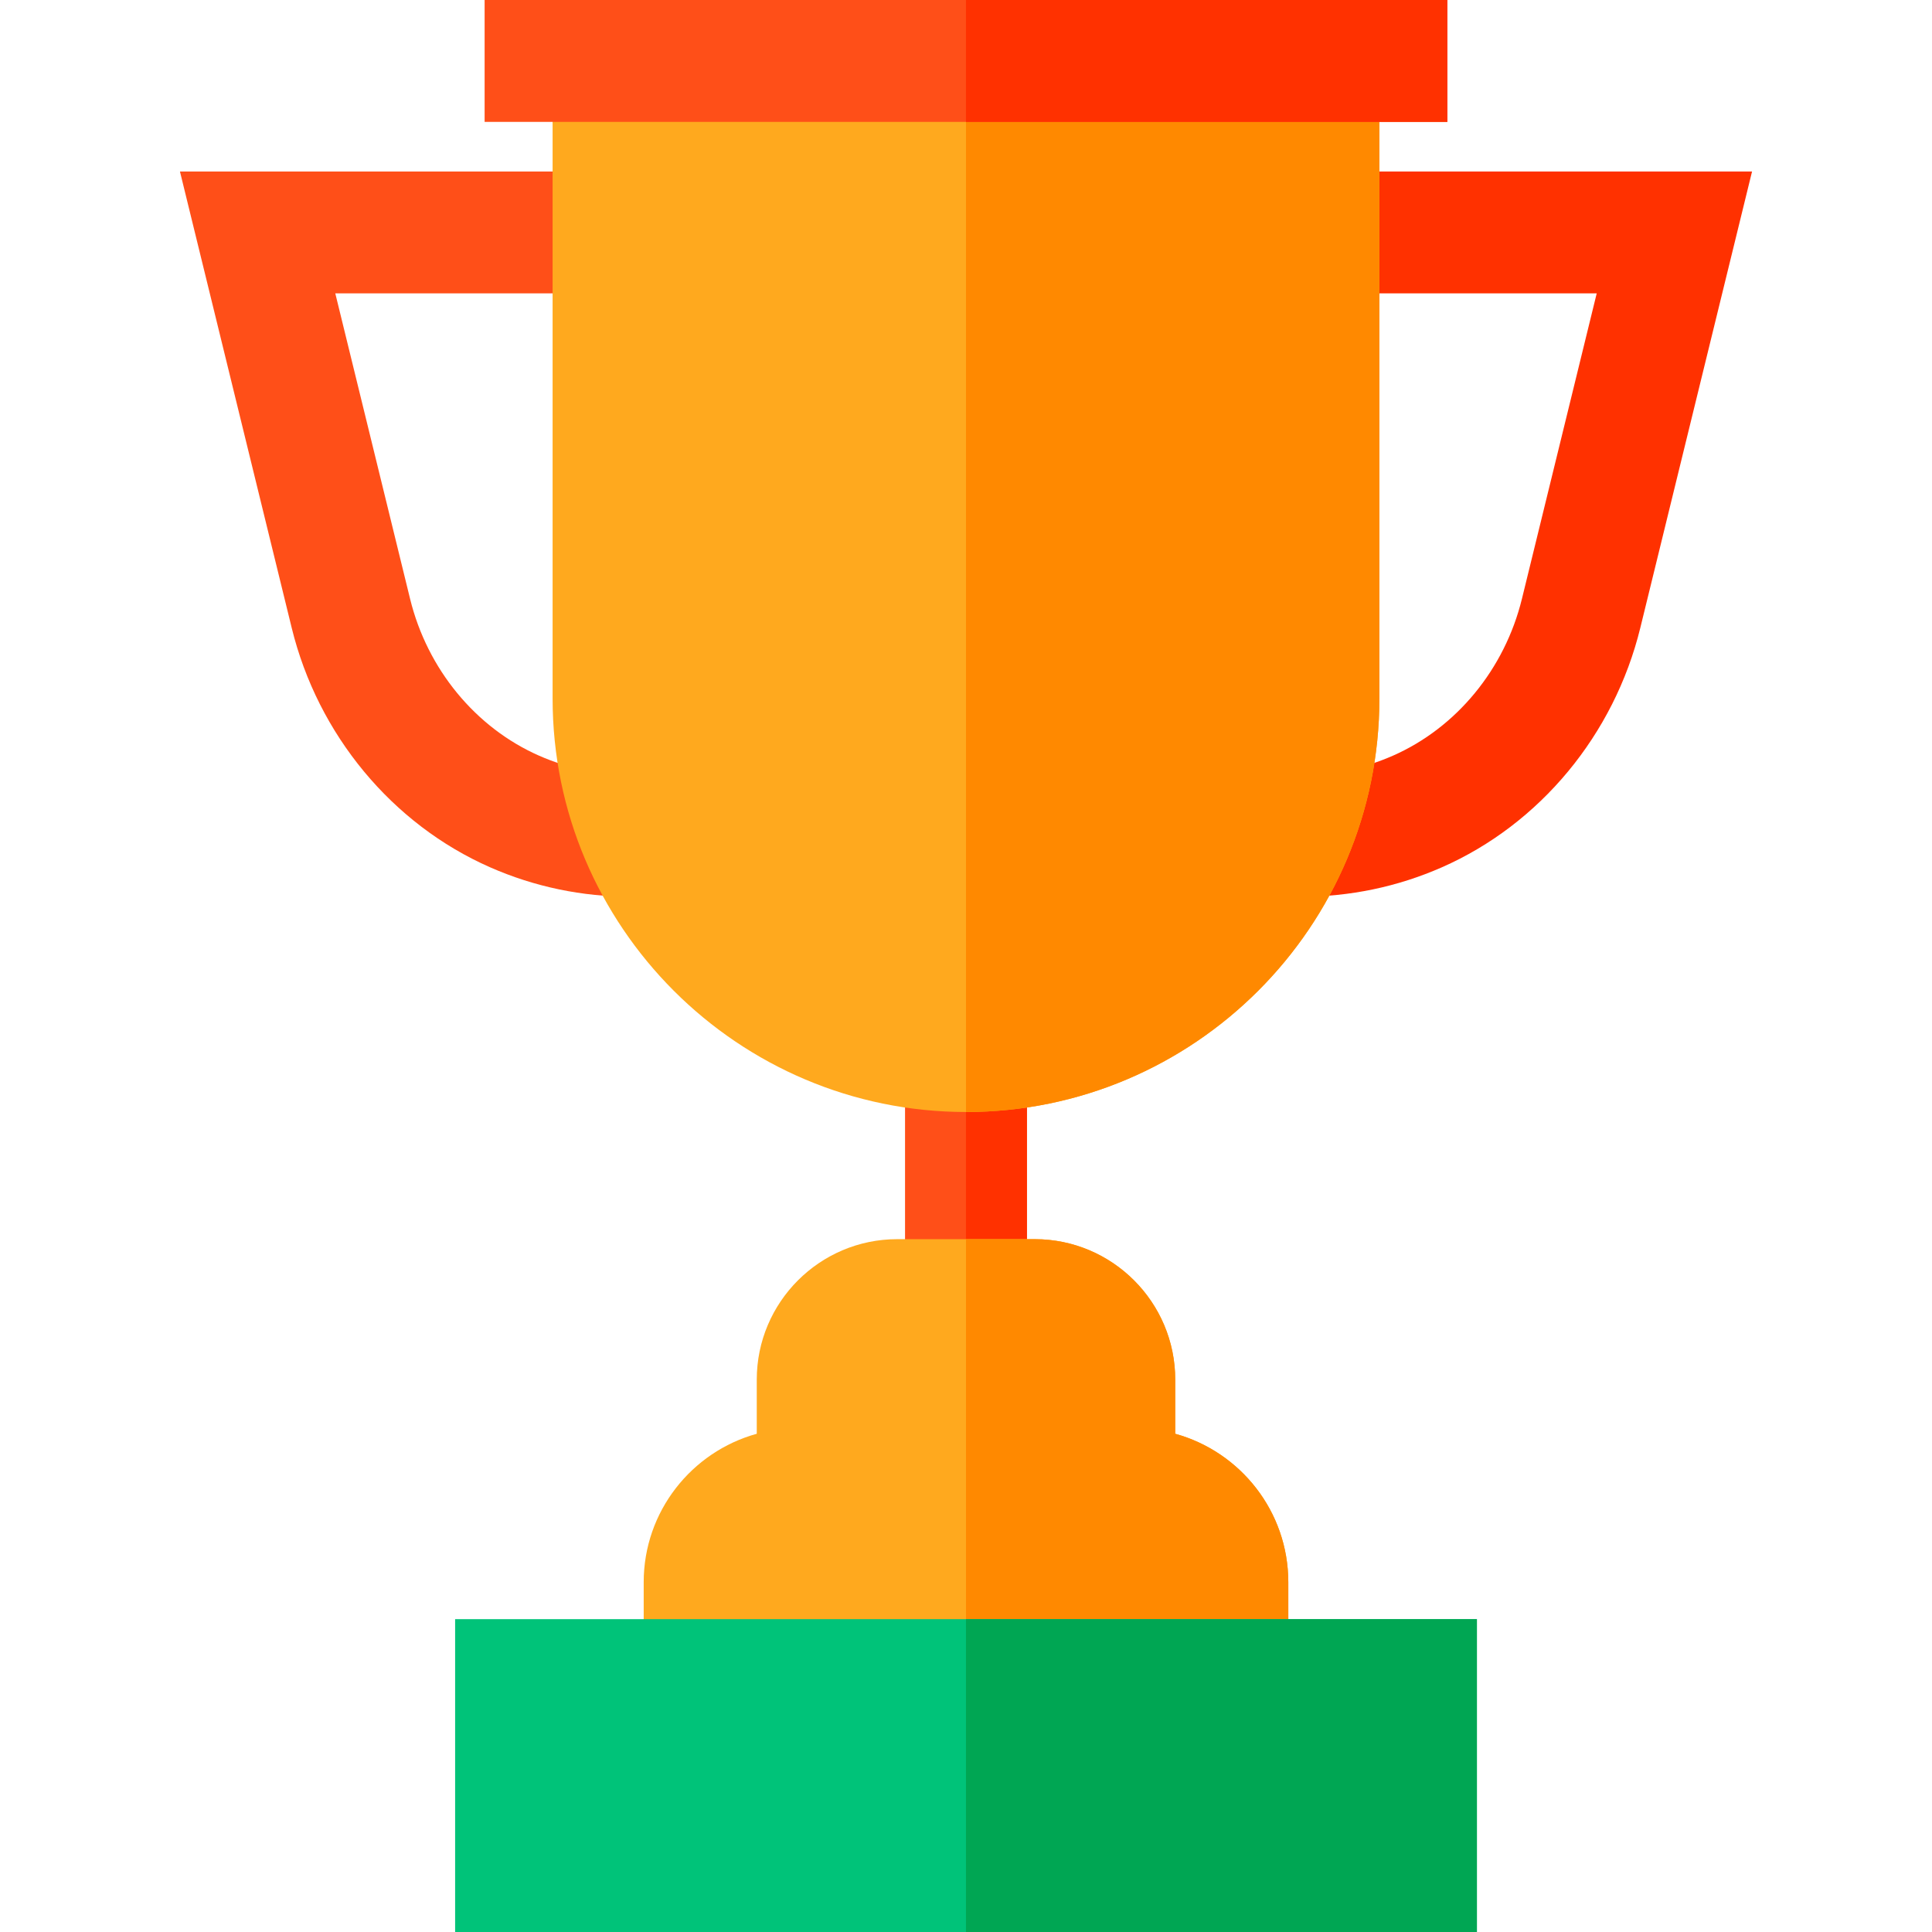 <?xml version="1.0" encoding="iso-8859-1"?>
<!-- Generator: Adobe Illustrator 19.0.0, SVG Export Plug-In . SVG Version: 6.00 Build 0)  -->
<svg version="1.1" id="Layer_1" xmlns="http://www.w3.org/2000/svg" xmlns:xlink="http://www.w3.org/1999/xlink" x="0px" y="0px"
	 viewBox="0 0 512 512" style="enable-background:new 0 0 512 512;" xml:space="preserve">
<rect x="239.845" y="278.541" style="fill:#FF4F18;" width="32.301" height="66.001"/>
<g>
	<rect x="255.995" y="278.541" style="fill:#FF3100;" width="16.15" height="66.001"/>
	<path style="fill:#FF3100;" d="M344.676,237.651V205.35c8.554,0,16.772-1.705,24.424-5.069
		c16.872-7.416,29.666-22.962,34.226-41.583l19.821-80.95h-64.744V45.447h105.908l-29.612,120.932
		c-6.932,28.312-26.595,52.04-52.6,63.471C370.324,235.026,357.733,237.651,344.676,237.651z"/>
</g>
<path style="fill:#FF4F18;" d="M167.325,237.651c-13.057,0-25.647-2.625-37.422-7.798c-26.005-11.432-45.669-35.161-52.601-63.472
	L47.689,45.447h105.908v32.301H88.855l19.821,80.95c4.56,18.621,17.354,34.167,34.227,41.584c7.65,3.363,15.867,5.068,24.423,5.068
	V237.651z"/>
<g>
	<path style="fill:#FFA91E;" d="M365.554,0v185.137c0,60.413-49.14,109.554-109.554,109.554s-109.554-49.14-109.554-109.554V0
		H365.554z"/>
	<path style="fill:#FFA91E;" d="M341.415,419.297v42.099H170.586v-42.099c0-18.745,12.705-34.573,29.964-39.332v-14.342
		c0-20.533,16.7-37.232,37.232-37.232h36.435c20.533,0,37.232,16.7,37.232,37.232v14.342
		C328.71,384.724,341.415,400.551,341.415,419.297z"/>
</g>
<g>
	<path style="fill:#FF8900;" d="M341.415,419.297v42.099h-85.414V328.391h18.218c20.533,0,37.232,16.7,37.232,37.232v14.342
		C328.71,384.724,341.415,400.551,341.415,419.297z"/>
	<path style="fill:#FF8900;" d="M365.554,0v185.137c0,60.413-49.14,109.554-109.554,109.554V0H365.554z"/>
</g>
<rect x="128.429" style="fill:#FF4F18;" width="255.133" height="32.301"/>
<rect x="255.995" style="fill:#FF3100;" width="127.567" height="32.301"/>
<rect x="120.612" y="429.095" style="fill:#00C379;" width="270.788" height="82.905"/>
<rect x="255.995" y="429.095" style="fill:#00A653;" width="135.394" height="82.905"/>
<g>
</g>
<g>
</g>
<g>
</g>
<g>
</g>
<g>
</g>
<g>
</g>
<g>
</g>
<g>
</g>
<g>
</g>
<g>
</g>
<g>
</g>
<g>
</g>
<g>
</g>
<g>
</g>
<g>
</g>
</svg>
